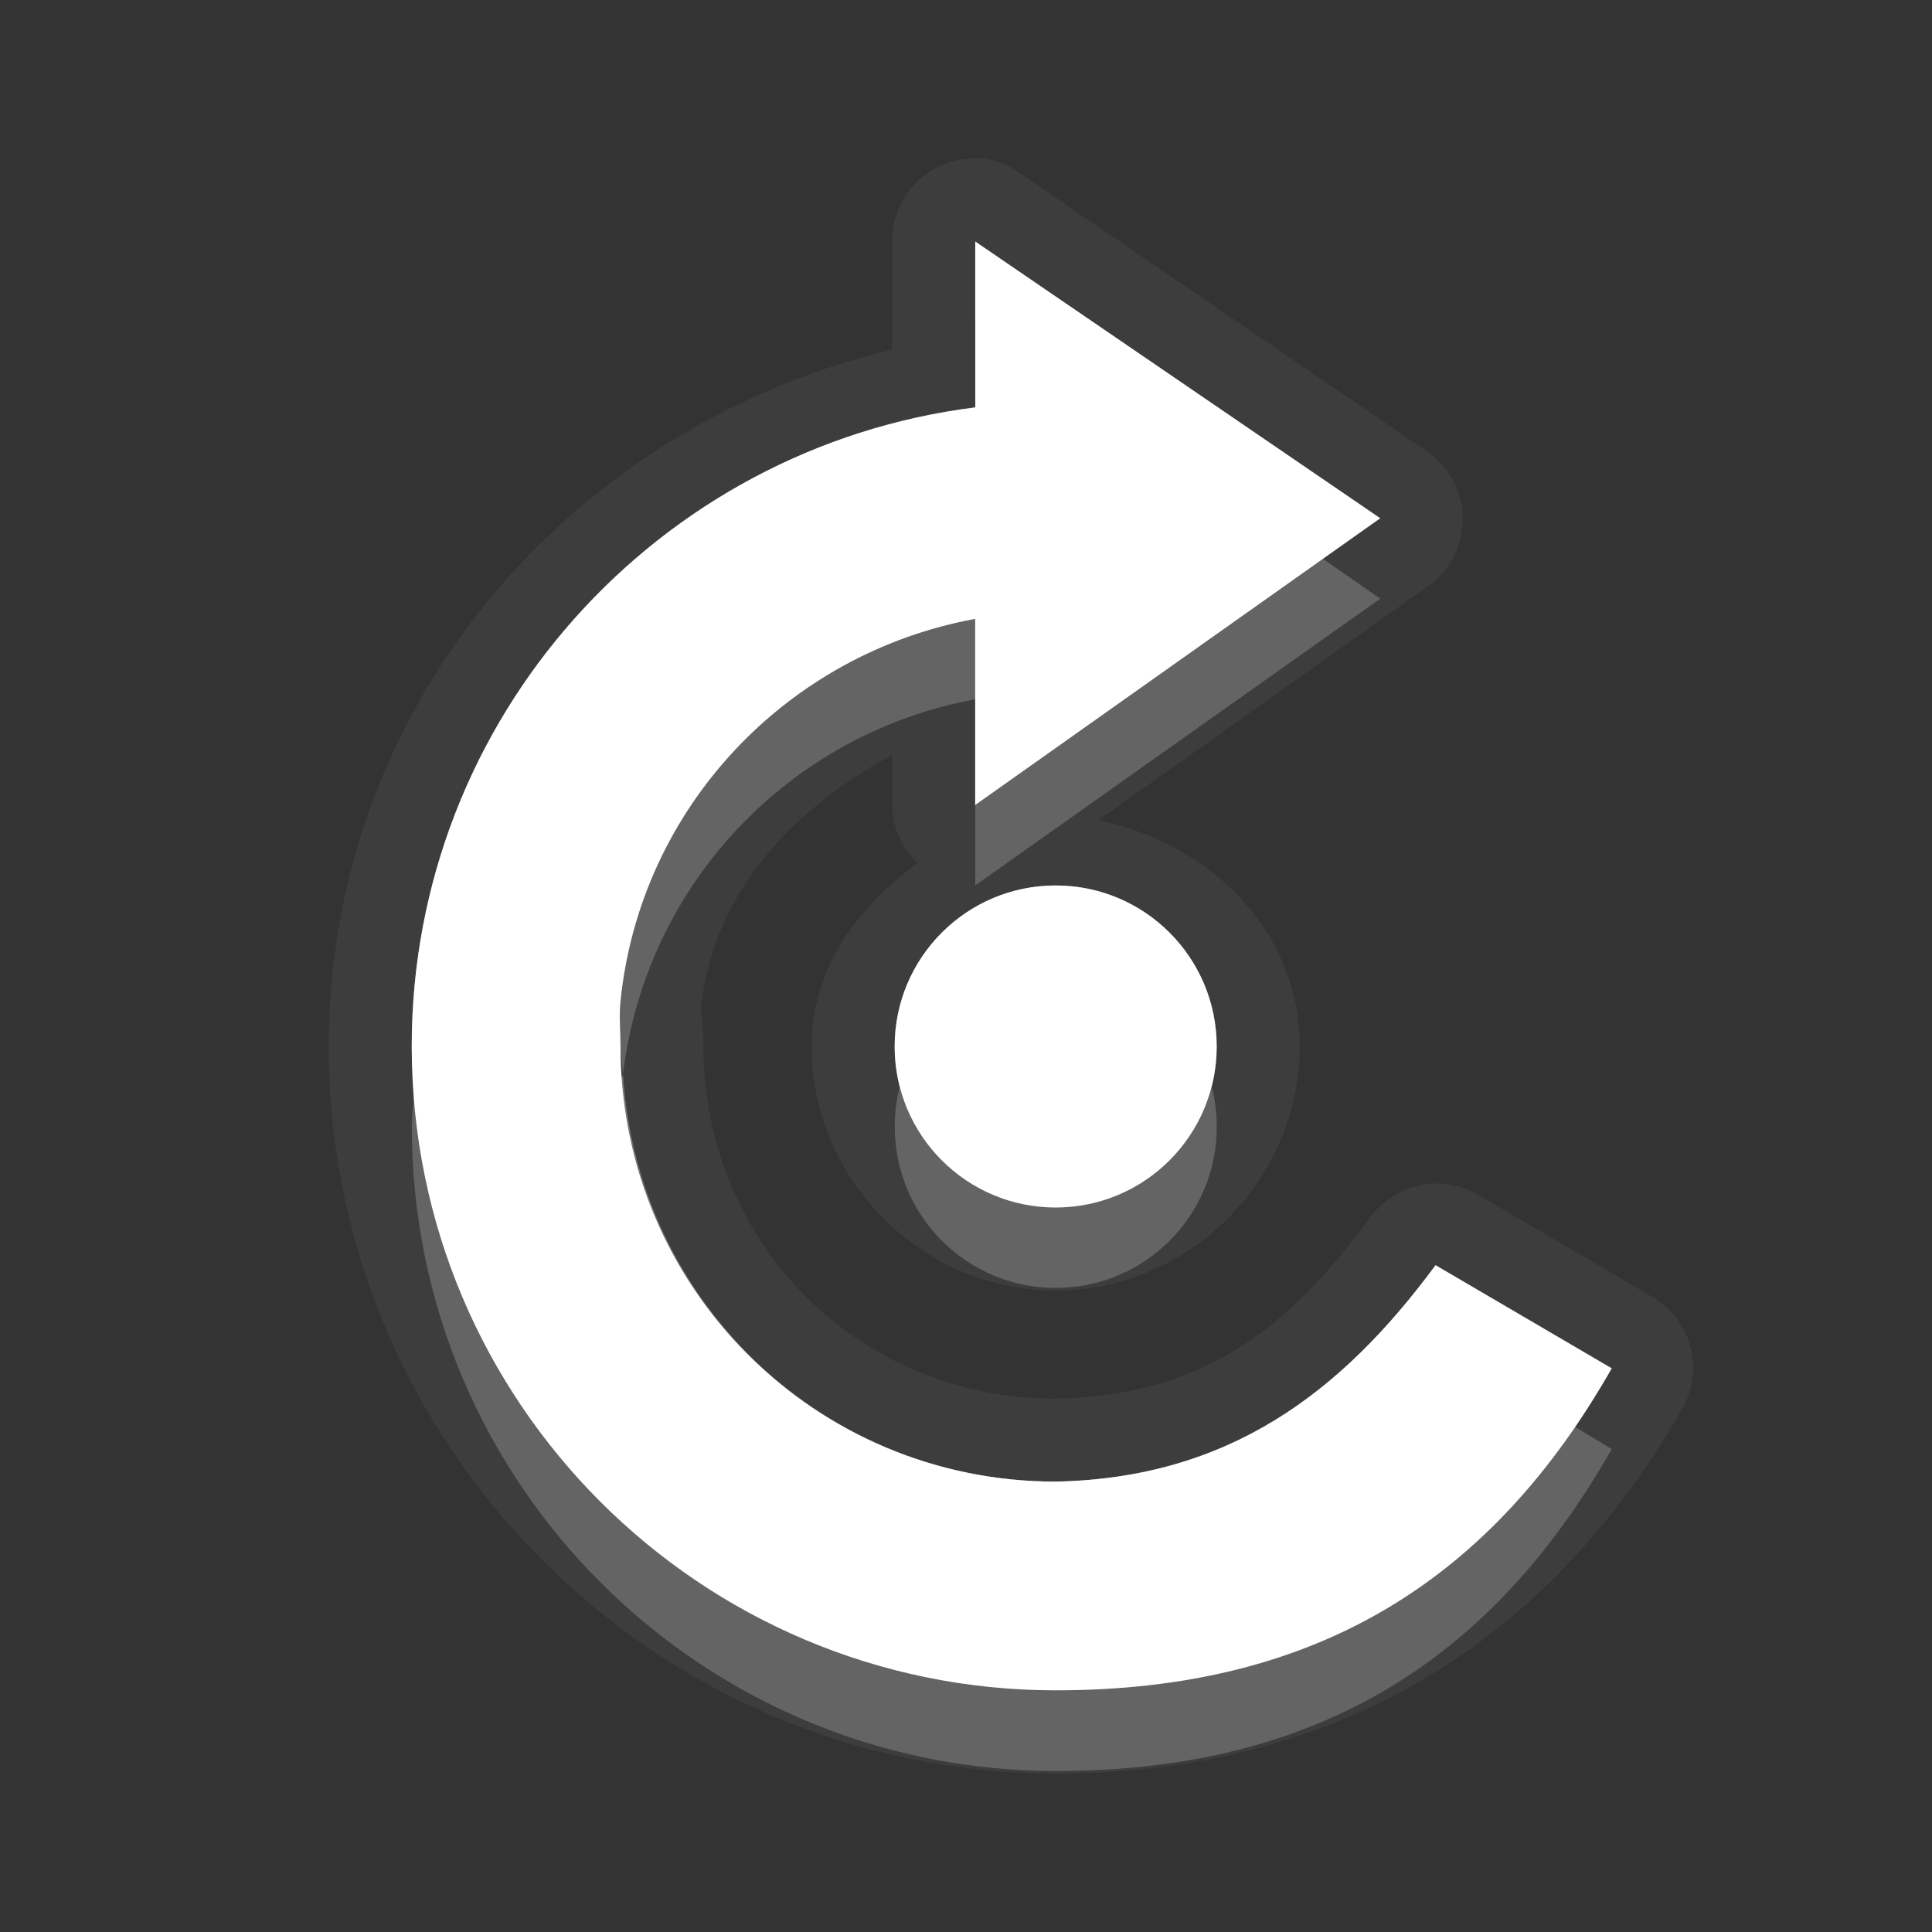 <?xml version="1.0" encoding="UTF-8" standalone="no"?>
<!-- Created with Inkscape (http://www.inkscape.org/) -->

<svg
   xmlns:dc="http://purl.org/dc/elements/1.1/"
   xmlns:cc="http://creativecommons.org/ns#"
   xmlns:rdf="http://www.w3.org/1999/02/22-rdf-syntax-ns#"
   xmlns:svg="http://www.w3.org/2000/svg"
   xmlns="http://www.w3.org/2000/svg"
   xmlns:sodipodi="http://sodipodi.sourceforge.net/DTD/sodipodi-0.dtd"
   xmlns:inkscape="http://www.inkscape.org/namespaces/inkscape"
   width="24"
   height="24"
   id="svg2"
   sodipodi:version="0.32"
   inkscape:version="0.91 r"
   version="1.0"
   sodipodi:docname="object-rotate-right.svg"
   inkscape:output_extension="org.inkscape.output.svg.inkscape"
   inkscape:export-filename="/home/matt/.icons/Sirocco/scalable/mimetypes/text-plain.png"
   inkscape:export-xdpi="90"
   inkscape:export-ydpi="90"
   sodipodi:modified="true"
   style="display:inline">
  <rect width="100%" height="100%" fill="#333333" stroke="none"/>
  <sodipodi:namedview
     id="base"
     pagecolor="#838383"
     bordercolor="#cc0000"
     borderopacity="1"
     inkscape:pageopacity="1"
     inkscape:pageshadow="2"
     inkscape:zoom="22.027846"
     inkscape:cx="-17.439993"
     inkscape:cy="11.359803"
     inkscape:document-units="px"
     inkscape:current-layer="layer1"
     width="128px"
     height="128px"
     inkscape:showpageshadow="false"
     inkscape:window-width="2560"
     inkscape:window-height="1542"
     inkscape:window-x="0"
     inkscape:window-y="30"
     showguides="true"
     inkscape:guide-bbox="true"
     showgrid="true"
     inkscape:window-maximized="1"
     borderlayer="true"
     inkscape:snap-global="true">
    <inkscape:grid
       enabled="true"
       visible="true"
       id="grid3231"
       type="xygrid"
       empspacing="8"
       snapvisiblegridlinesonly="true" />
    <sodipodi:guide
       orientation="1,0"
       position="12,1"
       id="guide3791" />
    <sodipodi:guide
       orientation="0,1"
       position="14,9"
       id="guide3793" />
  </sodipodi:namedview>
  <defs
     id="defs4">
    <linearGradient
       id="StandardGradient"
       gradientTransform="scale(0.922,1.085)"
       x1="11.999"
       y1="0.922"
       x2="11.999"
       y2="19.387"
       gradientUnits="userSpaceOnUse">
      <stop
         style="stop-color:#000000;stop-opacity:0.235;"
         offset="0"
         id="stop3283" />
      <stop
         id="stop3850"
         offset="0.7"
         style="stop-color:#000000;stop-opacity:0.392;" />
      <stop
         style="stop-color:#000000;stop-opacity:0.55;"
         offset="1"
         id="stop2651" />
    </linearGradient>
  </defs>
  <g
     style="display:inline"
     inkscape:label="Calque 1"
     id="layer1"
     inkscape:groupmode="layer"
     transform="translate(0,2)">
    <path
       inkscape:connector-curvature="0"
       style="display:inline;opacity:0.05;fill:#ffffff;fill-opacity:1;stroke:none"
       d="m 12.239,-0.031 a 1.02,1.02 0 0 1 0.438,0.188 l 5.031,3.438 a 1.02,1.02 0 0 1 0.031,1.688 l -4.094,2.906 c 1.372,0.283 2.5,1.362 2.5,2.812 0,1.656 -1.375,3.031 -3.031,3.031 -1.656,0 -3.031,-1.375 -3.031,-3.031 0,-0.984 0.574,-1.728 1.312,-2.281 a 1.02,1.02 0 0 1 -0.312,-0.719 l 0,-0.625 C 9.859,8.051 8.856,9.072 8.708,10.531 c -0.004,0.042 0.031,0.214 0.031,0.469 0,2.435 1.913,4.358 4.344,4.375 0.012,-2.38e-4 0.02,3e-4 0.031,0 1.791,-0.046 2.836,-0.8 3.906,-2.25 a 1.02,1.02 0 0 1 1.344,-0.281 l 2.188,1.281 a 1.02,1.02 0 0 1 0.344,1.375 C 19.283,18.332 16.68,20.031 13.114,20.031 8.145,20.031 4.083,15.969 4.083,11 c 0,-4.255 3.022,-7.715 7,-8.656 l 0,-1.344 a 1.02,1.02 0 0 1 1.062,-1.031 1.02,1.02 0 0 1 0.094,0 z m -0.125,1.031 0,2.062 c -3.944,0.494 -7,3.859 -7,7.937 0,4.418 3.582,8 8,8 3.275,0 5.426,-1.4 6.906,-4 L 17.833,13.719 c -1.18,1.6 -2.582,2.644 -4.719,2.688 -2.994,0 -5.406,-2.412 -5.406,-5.406 0,-0.187 -0.019,-0.38 0,-0.562 0.244,-2.402 2.063,-4.32 4.406,-4.75 l 0,2.312 5.031,-3.562 -5.031,-3.438 z m 1,8 c -1.105,0 -2,0.895 -2,2 0,1.105 0.895,2 2,2 1.105,0 2,-0.895 2,-2 0,-1.105 -0.895,-2 -2,-2 z"
       id="path5038" />
    <path
       inkscape:connector-curvature="0"
       style="display:inline;fill:#ffffff;fill-opacity:1;stroke:none"
       d="m 12.114,1 5.031,3.438 -5.031,3.562 0,-2.312 C 9.771,6.118 7.952,8.035 7.708,10.437 c -0.019,0.182 0,0.375 0,0.562 0,2.994 2.412,5.406 5.406,5.406 2.137,-0.043 3.538,-1.088 4.719,-2.688 l 2.188,1.281 c -1.48,2.6 -3.631,4 -6.906,4 -4.418,0 -8,-3.582 -8,-8 0,-4.078 3.056,-7.444 7,-7.937 l 0,-2.062 z m 1,8 c 1.105,0 2,0.895 2,2 0,1.105 -0.895,2 -2,2 -1.105,0 -2,-0.895 -2,-2 0,-1.105 0.895,-2 2,-2 z"
       id="path2856"
       sodipodi:nodetypes="ccccssccccscccsssc" />
    <path
       inkscape:connector-curvature="0"
       style="display:inline;opacity:0.2;fill:#ffffff;fill-opacity:1;stroke:none"
       d="m 16.427,4.937 0.719,0.5 -5.031,3.562 0,-1 4.312,-3.062 z m -4.312,0.75 0,1 C 9.803,7.112 8.022,8.988 7.739,11.344 7.732,11.231 7.708,11.114 7.708,11 c 0,-0.187 -0.019,-0.38 0,-0.562 0.244,-2.402 2.063,-4.32 4.406,-4.75 z m 2.938,5.812 c 0.041,0.16 0.062,0.327 0.062,0.5 0,1.105 -0.895,2 -2,2 -1.105,0 -2,-0.895 -2,-2 0,-0.173 0.021,-0.34 0.062,-0.5 0.222,0.863 1.006,1.5 1.938,1.5 0.932,0 1.716,-0.637 1.938,-1.5 z M 5.146,11.531 c 0.277,4.168 3.731,7.469 7.969,7.469 2.951,0 4.98,-1.155 6.438,-3.281 l 0.469,0.281 c -1.48,2.6 -3.631,4 -6.906,4 -4.418,0 -8,-3.582 -8,-8 0,-0.159 0.022,-0.312 0.031,-0.469 z"
       id="path3688" />
    <path
       style="display:inline;opacity:0.3;fill:#ffffff;fill-opacity:1;stroke:none"
       d="m 12.114,1 5.031,3.438 -5.031,3.562 0,-2.312 c -2.343,0.43 -4.162,2.348 -4.406,4.75 -0.019,0.182 0,0.375 0,0.562 0,2.994 2.412,5.406 5.406,5.406 2.137,-0.043 3.538,-1.088 4.719,-2.688 l 2.188,1.281 c -1.48,2.6 -3.631,4 -6.906,4 -4.418,0 -8,-3.582 -8,-8 0,-4.078 3.056,-7.444 7,-7.938 l 0,-2.062 z m 0.469,0.875 0,1.188 a 0.454,0.454 0 0 1 -0.406,0.438 c -3.721,0.466 -6.594,3.648 -6.594,7.5 0,4.173 3.358,7.531 7.531,7.531 2.968,0 4.851,-1.15 6.25,-3.375 l -1.438,-0.844 c -1.187,1.478 -2.691,2.52 -4.812,2.562 -3.238,0 -5.875,-2.637 -5.875,-5.875 0,-0.157 0.006,-0.349 0.031,-0.594 0.264,-2.604 2.212,-4.69 4.75,-5.156 a 0.454,0.454 0 0 1 0.562,0.438 l 0,1.438 3.781,-2.688 -3.781,-2.562 z m 0.531,7.125 c 1.105,0 2,0.895 2,2 0,1.105 -0.895,2 -2,2 -1.105,0 -2,-0.895 -2,-2 0,-1.105 0.895,-2 2,-2 z m 0,0.469 c -0.859,0 -1.531,0.672 -1.531,1.531 0,0.859 0.672,1.531 1.531,1.531 0.859,0 1.531,-0.672 1.531,-1.531 0,-0.859 -0.672,-1.531 -1.531,-1.531 z"
       id="path3883"
       inkscape:connector-curvature="0" />
    <path
       inkscape:connector-curvature="0"
       style="display:inline;opacity:0.3;fill:#ffffff;fill-opacity:1;stroke:none"
       d="m 12.114,1 5.031,3.438 -0.719,0.5 -4.312,-2.938 0,-1 z m 0,2.062 0,1 C 8.324,4.537 5.372,7.669 5.146,11.531 5.134,11.353 5.114,11.18 5.114,11 c 0,-4.078 3.056,-7.444 7,-7.937 z m 1,5.937 c 1.105,0 2,0.895 2,2 0,0.173 -0.021,0.34 -0.062,0.5 -0.222,-0.863 -1.006,-1.5 -1.938,-1.5 -0.932,0 -1.716,0.637 -1.938,1.5 -0.041,-0.16 -0.062,-0.327 -0.062,-0.5 0,-1.105 0.895,-2 2,-2 z m -5.375,2.344 c 0.175,2.834 2.496,5.062 5.375,5.062 2.137,-0.043 3.538,-1.088 4.719,-2.688 l 2.188,1.281 c -0.147,0.257 -0.309,0.485 -0.469,0.719 l -1.719,-1 c -1.18,1.6 -2.582,2.644 -4.719,2.688 -2.994,0 -5.406,-2.412 -5.406,-5.406 0,-0.187 -0.019,-0.38 0,-0.562 0.003,-0.033 0.027,-0.061 0.031,-0.094 z"
       id="path3679" />
  </g>
</svg>
